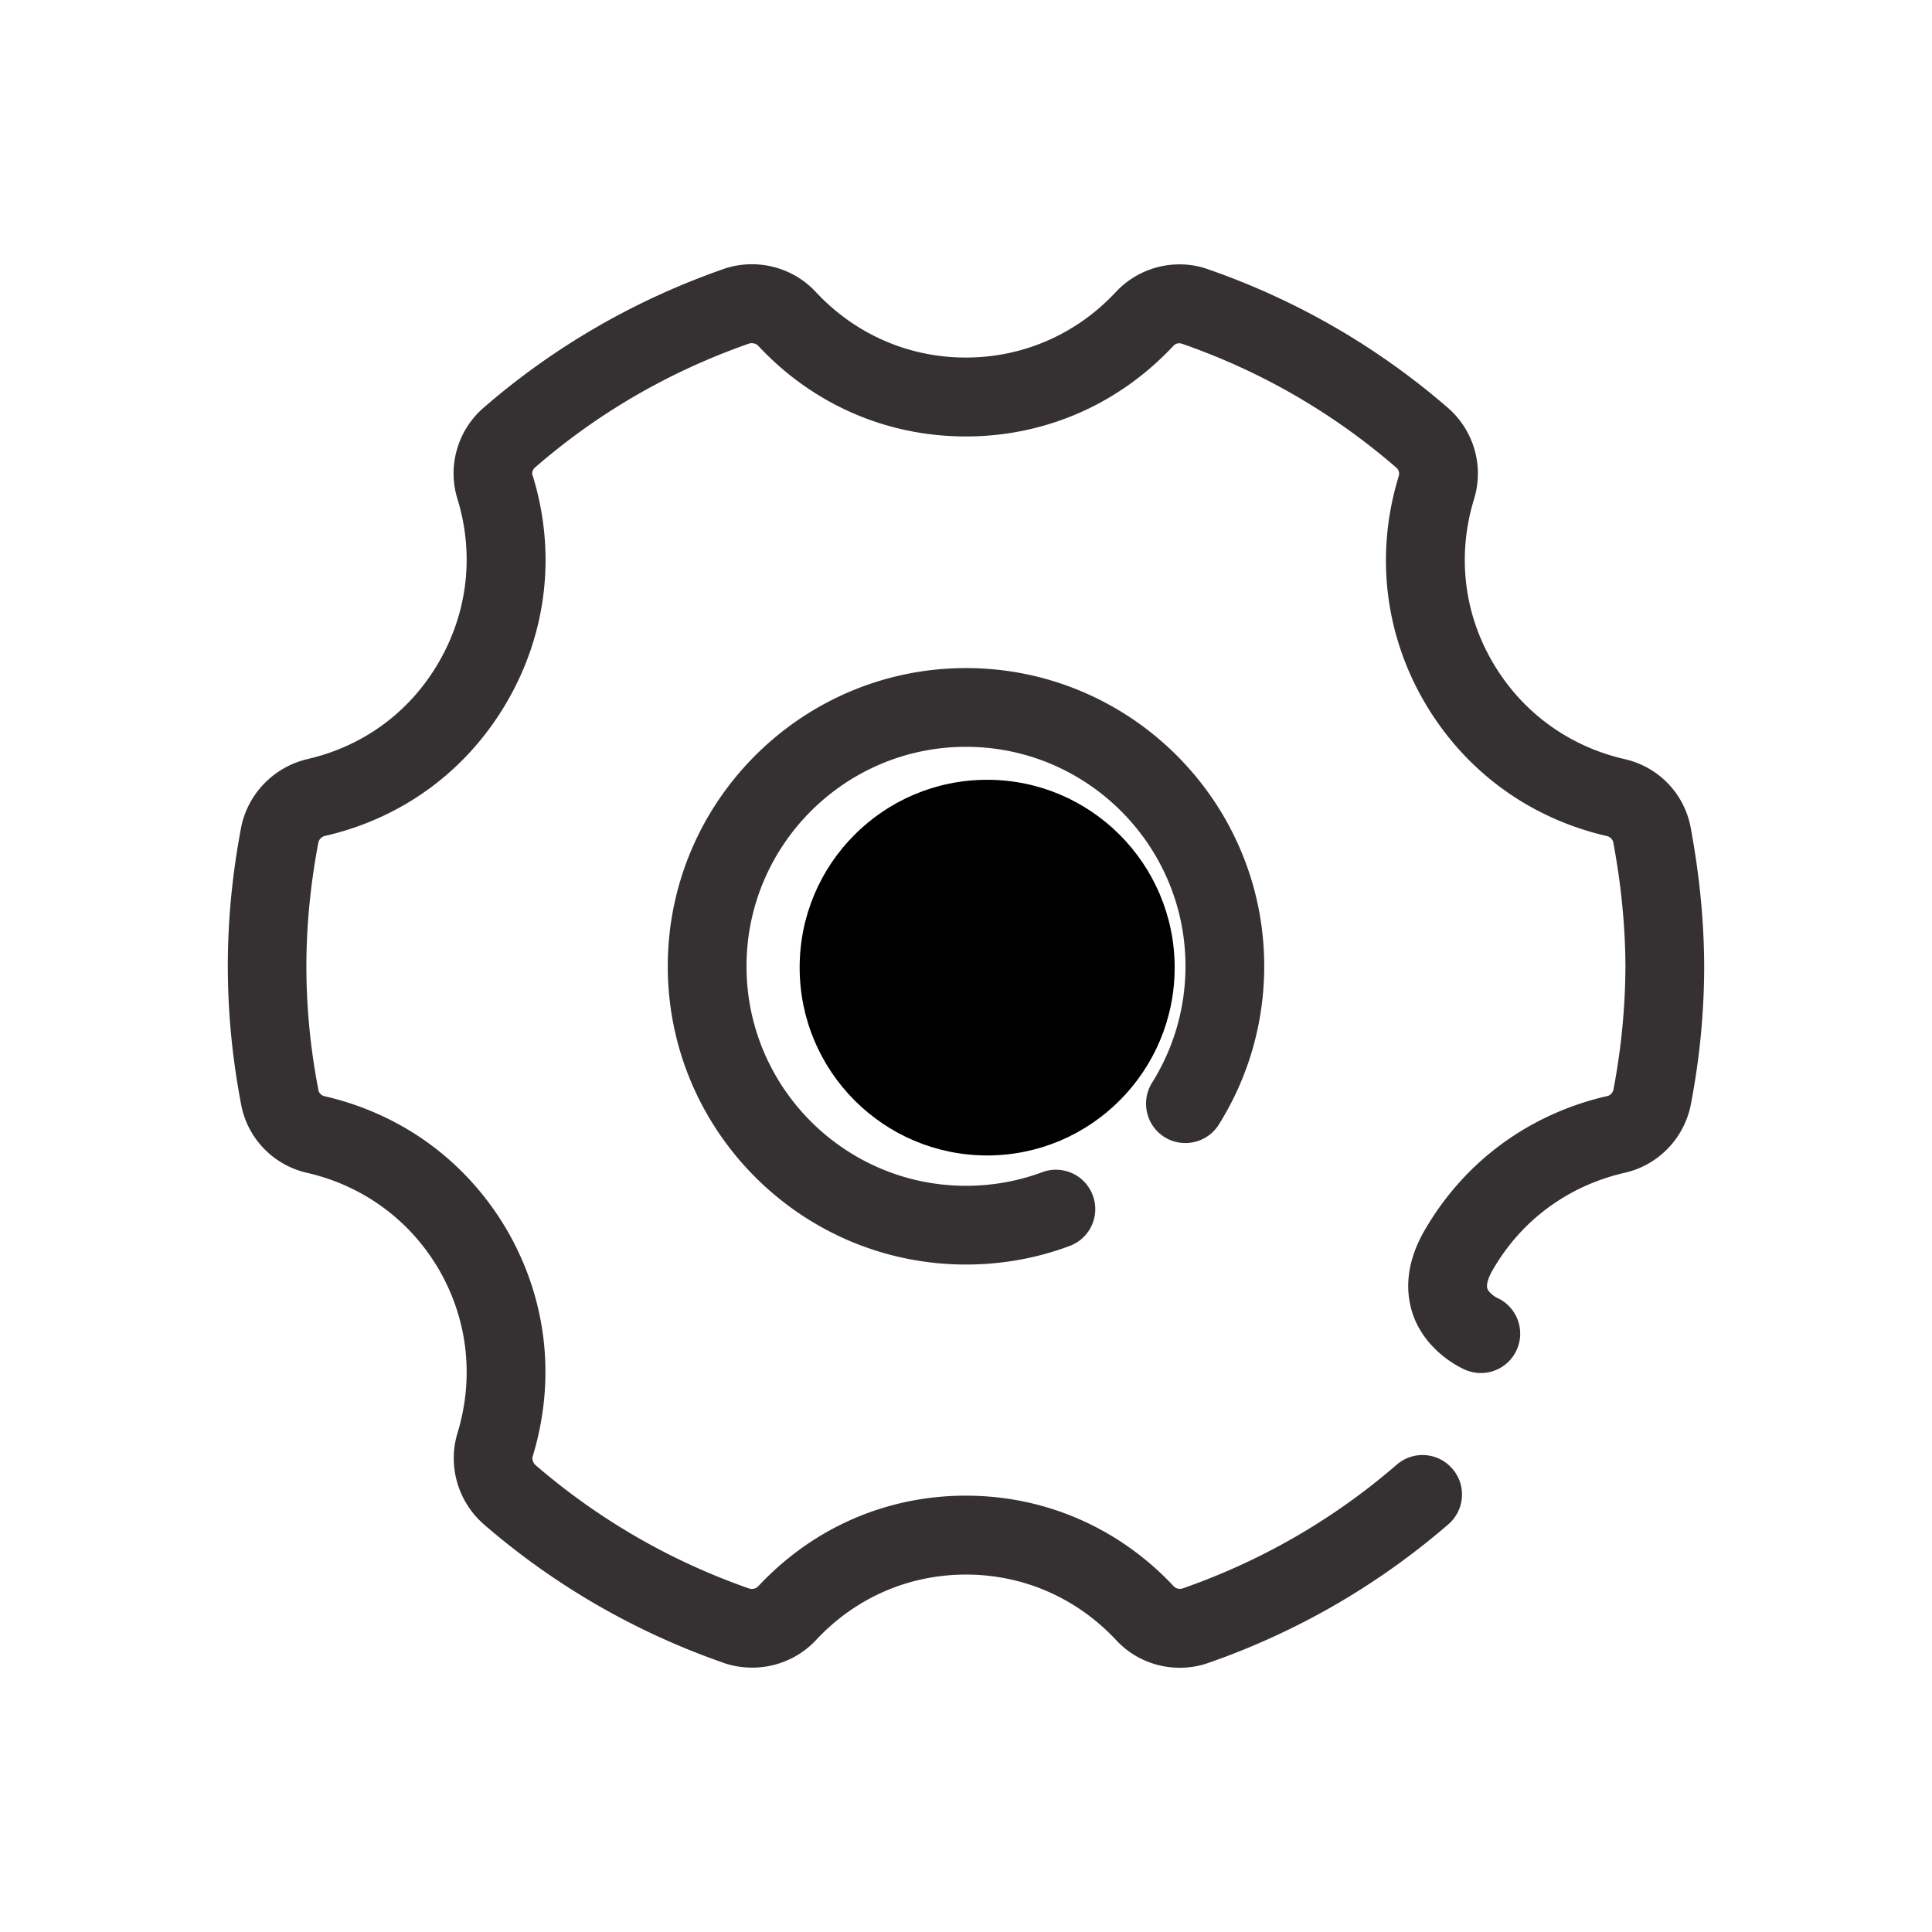 <svg class="icon" viewBox="0 0 1024 1024" width="200" height="200" xmlns="http://www.w3.org/2000/svg"><path d="M523.215 413.306c54.864 0 99.379 44.603 99.379 99.552 0 54.951-44.515 99.554-99.379 99.554-54.862 0-99.378-44.603-99.378-99.554-.086-54.949 44.429-99.552 99.378-99.552z" fill="currentColor"/><path d="M625.29 883.942c-12.955 0-25.214-5.39-33.822-14.78-20.954-22.345-49.211-34.605-79.468-34.605-30.431 0-58.688 12.346-79.555 34.778l-.087.087c-12.346 13.129-31.475 17.824-48.69 11.999-.087 0-.087 0-.174-.087-46.863-16.346-89.64-41.039-127.027-73.382l-.174-.174c-13.65-11.998-19.041-30.952-13.824-48.168 8.956-29.387 5.477-60.079-9.652-86.424-15.302-26.344-40.168-44.69-70.078-51.558-17.91-4.087-31.647-18.346-34.951-36.343-4.695-24.433-7.043-49.125-7.043-73.208 0-24.085 2.348-48.777 7.043-73.382v-.088c3.477-17.65 17.128-31.909 34.778-36.169.087 0 .173 0 .26-.087 29.823-6.782 54.689-25.128 69.905-51.645 15.215-26.432 18.694-57.037 9.738-86.25-5.391-17.303 0-36.257 13.738-48.256 37.299-32.343 80.076-57.123 127.114-73.555.087 0 .087 0 .173-.087 17.302-5.913 36.518-1.131 48.864 12.172 20.954 22.432 49.211 34.778 79.555 34.778 30.344 0 58.601-12.346 79.469-34.691 8.607-9.303 20.953-14.694 33.735-14.694 5.303 0 10.432.869 15.215 2.609 46.776 16.258 89.554 40.951 126.94 73.295 13.911 11.998 19.389 31.039 13.999 48.516-8.956 29.213-5.565 59.905 9.737 86.249 15.302 26.345 40.169 44.69 70.078 51.559 17.998 4.087 31.735 18.346 35.039 36.43 4.609 24.78 7.043 49.386 7.13 73.121v.088c0 24.17-2.348 48.776-7.043 73.295-3.477 17.91-17.128 32.169-34.865 36.256-30.083 6.868-54.95 25.127-70.165 51.558-2.435 4.174-3.478 7.825-2.87 9.826.87 2.521 4.782 4.782 4.782 4.782 10.609 4.52 15.477 16.78 10.956 27.387-4.521 10.608-16.781 15.477-27.388 10.955-2.174-.956-21.215-9.564-27.996-29.996-3.13-9.564-4.609-24.866 6.346-43.821 21.042-36.517 55.472-61.818 96.858-71.295 1.652-.347 2.956-1.739 3.304-3.478 4.174-21.823 6.26-43.82 6.347-65.296-.087-21.215-2.261-43.299-6.434-65.644-.348-1.651-1.652-2.956-3.39-3.39-41.3-9.478-75.643-34.779-96.858-71.296-21.128-36.517-25.91-78.947-13.476-119.463.521-1.652 0-3.478-1.305-4.521l-.087-.087c-33.473-28.953-71.643-51.037-113.464-65.557-.087 0-.174-.087-.347-.087-.348-.087-.783-.174-1.131-.174a4.206 4.206 0 0 0-3.13 1.391c-28.953 30.953-67.991 47.994-109.986 47.994-42.082 0-81.121-17.041-110.073-48.081-1.13-1.217-3.217-1.651-4.869-1.13-41.995 14.693-80.164 36.778-113.377 65.644-1.305 1.13-1.826 2.782-1.305 4.26 0 .087 0 .087.088.174 12.433 40.43 7.651 82.859-13.477 119.463-21.127 36.605-55.384 61.906-96.597 71.383-1.826.435-3.216 1.826-3.564 3.564-4.174 21.997-6.348 43.995-6.348 65.471 0 21.562 2.088 43.559 6.348 65.469v.174c.26 1.565 1.652 2.956 3.304 3.304 41.212 9.478 75.643 34.779 96.857 71.295 21.041 36.517 25.823 78.86 13.477 119.463-.522 1.566.087 3.391 1.39 4.695 33.388 28.78 71.471 50.864 113.29 65.471 1.913.608 3.826-.087 4.783-1.131 28.866-30.953 67.904-48.081 110.073-48.081 41.995 0 81.12 17.042 110.073 47.907l.261.262c.695.695 1.825 1.216 3.043 1.216.435 0 .87 0 1.652-.26 41.821-14.607 79.989-36.692 113.377-65.557 8.695-7.564 21.911-6.608 29.474 2.173 7.564 8.695 6.608 21.91-2.173 29.475-37.474 32.343-80.163 57.036-127.028 73.382-.086 0-.173.087-.26.087-4.956 1.739-9.999 2.521-15.042 2.521z" fill="#353032"/><path d="M512 670.23c-87.206 0-158.067-70.947-158.067-158.067 0-87.206 70.948-158.067 158.067-158.067 87.206 0 158.067 70.948 158.067 158.067 0 29.823-8.347 58.863-24.084 83.902-6.086 9.739-19.041 12.695-28.779 6.608-9.738-6.086-12.694-19.041-6.608-28.778a116.15 116.15 0 0 0 17.737-61.732c0-64.166-52.167-116.332-116.333-116.332s-116.333 52.166-116.333 116.332S447.834 628.496 512 628.496c13.911 0 27.562-2.434 40.43-7.216 10.781-3.999 22.78 1.478 26.779 12.346 4 10.782-1.478 22.78-12.347 26.779-17.476 6.521-35.908 9.825-54.862 9.825z" fill="#353032"/></svg>